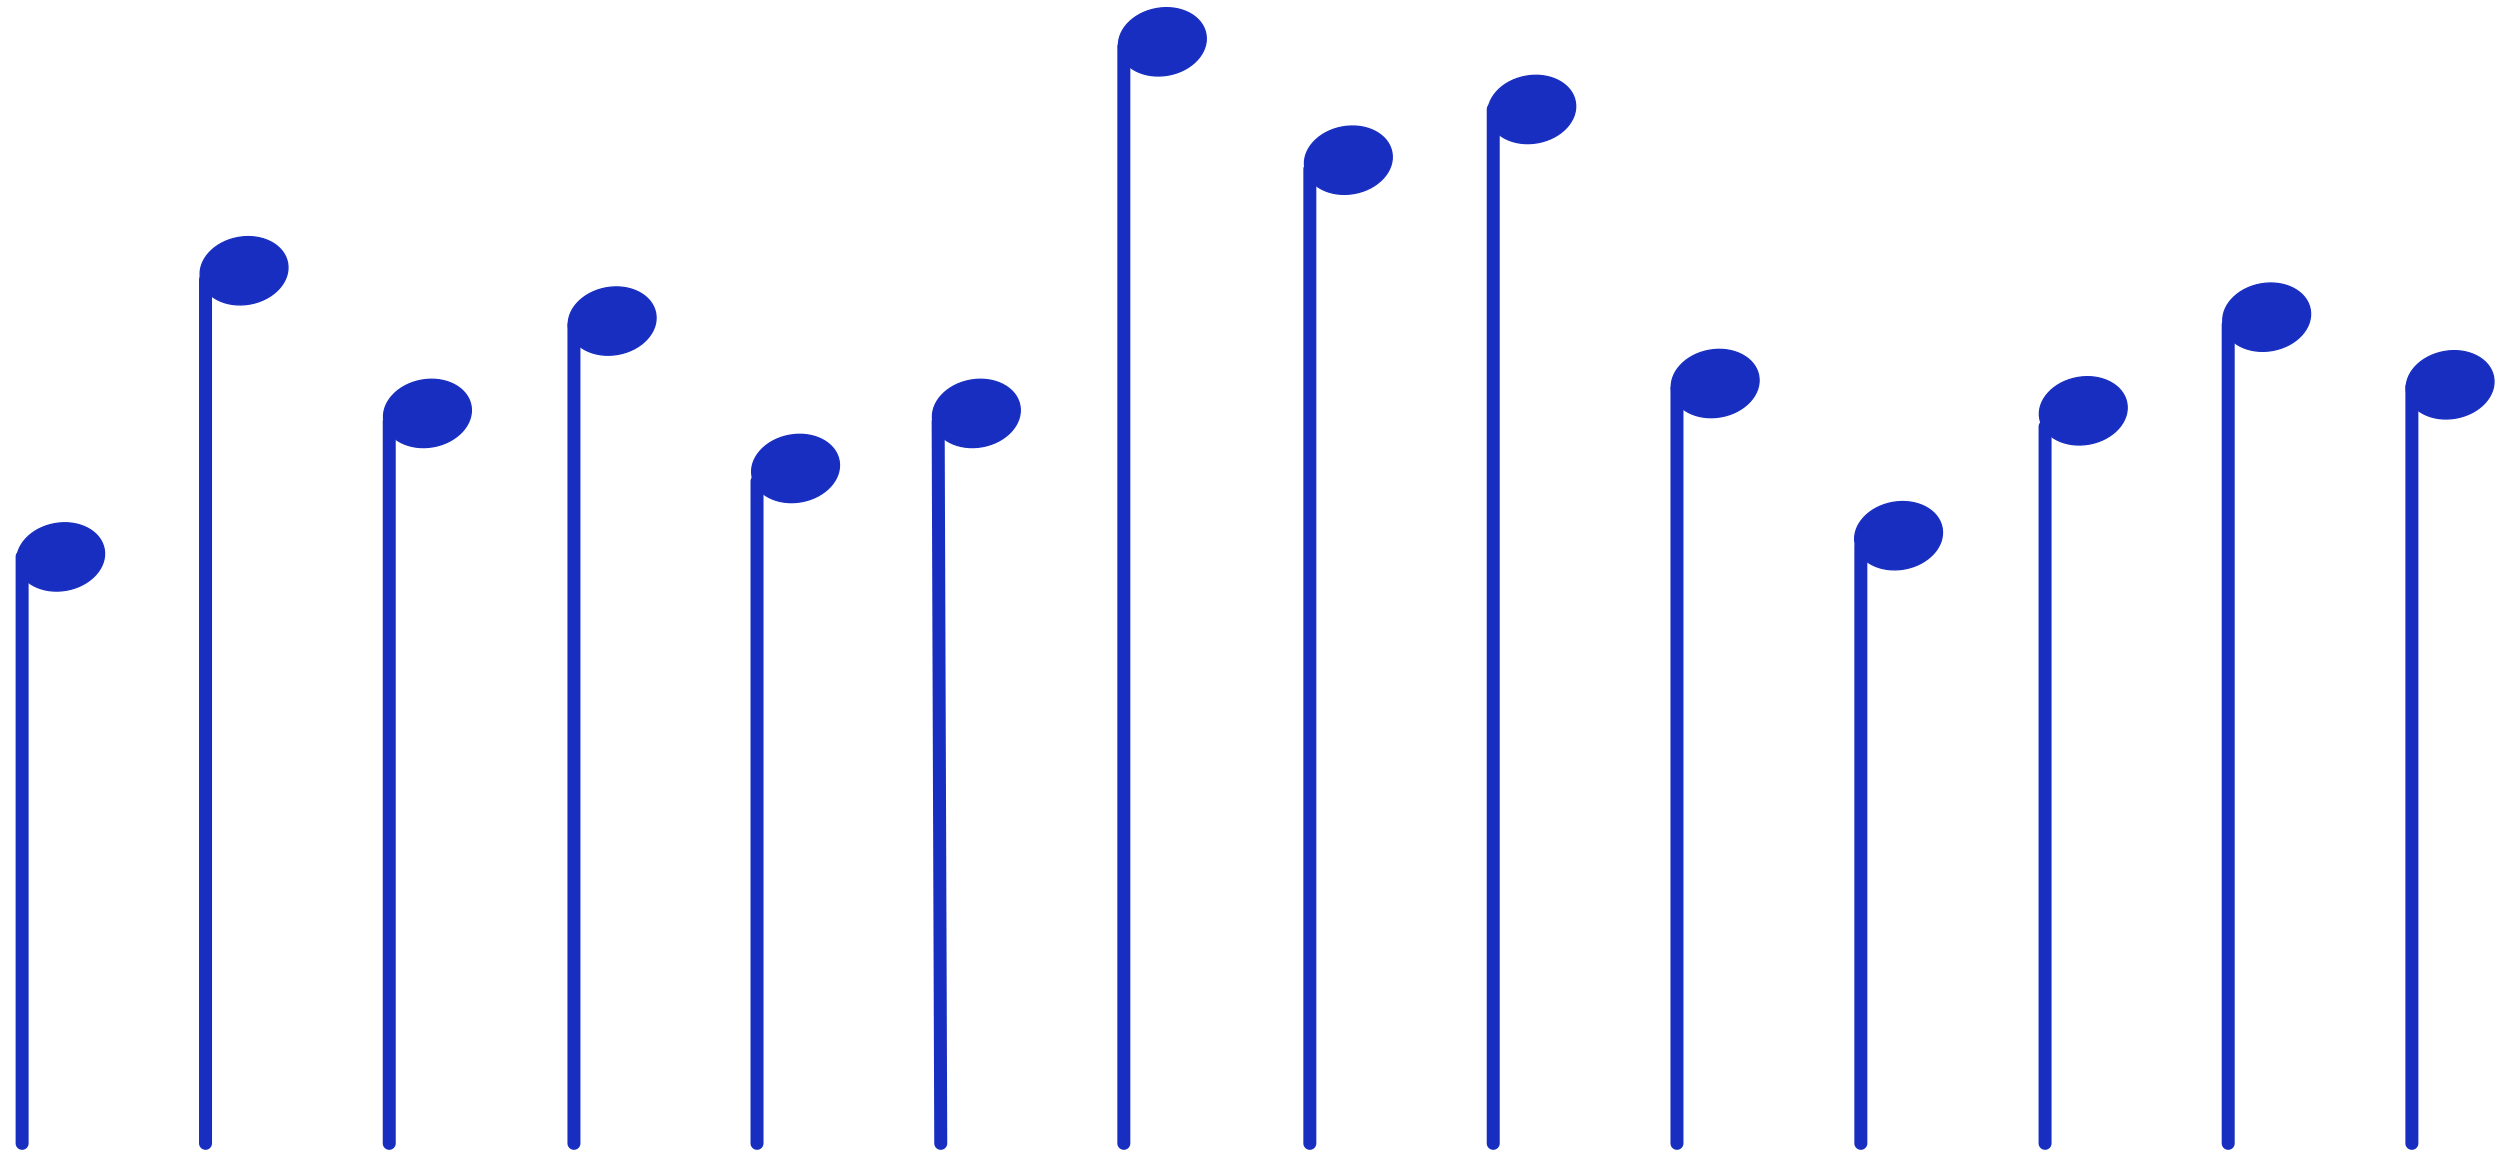 <svg width="1922" height="888" viewBox="0 0 1922 888" fill="none" xmlns="http://www.w3.org/2000/svg">
<g filter="url(#filter0_d_517_1458)">
<path d="M1846.25 879L1846.25 297.573" stroke="#182EC0" stroke-width="10" stroke-linecap="round"/>
<path d="M1705.04 879L1705.04 249.59" stroke="#182EC0" stroke-width="10" stroke-linecap="round"/>
<path d="M1564.25 879L1564.25 328" stroke="#182EC0" stroke-width="10" stroke-linecap="round"/>
<path d="M1422.61 879L1422.61 420.113" stroke="#182EC0" stroke-width="10" stroke-linecap="round"/>
<path d="M1281.25 879L1281.25 298.706" stroke="#182EC0" stroke-width="10" stroke-linecap="round"/>
<path d="M1140 879L1140 84" stroke="#182EC0" stroke-width="10" stroke-linecap="round"/>
<path d="M856 879L856 36" stroke="#182EC0" stroke-width="10" stroke-linecap="round"/>
<path d="M715.25 879L713.25 324" stroke="#182EC0" stroke-width="10" stroke-linecap="round"/>
<path d="M574 879L574 370" stroke="#182EC0" stroke-width="10" stroke-linecap="round"/>
<path d="M433.25 879L433.25 249.97" stroke="#182EC0" stroke-width="10" stroke-linecap="round"/>
<path d="M291.25 879L291.25 324" stroke="#182EC0" stroke-width="10" stroke-linecap="round"/>
<path d="M150 879L150 215" stroke="#182EC0" stroke-width="10" stroke-linecap="round"/>
<path d="M9 879L9 428" stroke="#182EC0" stroke-width="10" stroke-linecap="round"/>
<path d="M999 879L999 130" stroke="#182EC0" stroke-width="10" stroke-linecap="round"/>
<path d="M429.156 252.826C427.901 245.807 430.462 238.757 435.683 233.026C440.905 227.295 448.771 222.907 458.05 221.249C467.33 219.59 476.229 220.981 483.113 224.548C489.996 228.115 494.84 233.841 496.095 240.86C497.349 247.879 494.789 254.929 489.567 260.66C484.346 266.391 476.48 270.779 467.2 272.437C457.921 274.096 449.022 272.705 442.138 269.138C435.255 265.571 430.41 259.845 429.156 252.826Z" fill="#182EC0" stroke="#182EC0"/>
<path d="M570.156 366.14C568.901 359.121 571.462 352.071 576.683 346.34C581.905 340.609 589.771 336.221 599.05 334.563C608.33 332.904 617.229 334.295 624.113 337.862C630.996 341.429 635.84 347.155 637.095 354.174C638.349 361.193 635.789 368.243 630.567 373.974C625.346 379.705 617.48 384.093 608.2 385.751C598.921 387.41 590.022 386.019 583.138 382.452C576.255 378.885 571.41 373.159 570.156 366.14Z" fill="#182EC0" stroke="#182EC0"/>
<path d="M709.156 323.826C707.901 316.807 710.462 309.757 715.683 304.026C720.905 298.295 728.771 293.907 738.05 292.249C747.33 290.59 756.229 291.981 763.113 295.548C769.996 299.115 774.84 304.841 776.095 311.86C777.349 318.879 774.789 325.929 769.567 331.66C764.346 337.391 756.48 341.779 747.2 343.437C737.921 345.096 729.022 343.705 722.138 340.138C715.255 336.571 710.41 330.845 709.156 323.826Z" fill="#182EC0" stroke="#182EC0"/>
<path d="M1136.16 90.14C1134.9 83.121 1137.46 76.071 1142.68 70.34C1147.9 64.609 1155.77 60.221 1165.05 58.563C1174.33 56.904 1183.23 58.295 1190.11 61.862C1197 65.429 1201.84 71.155 1203.09 78.174C1204.35 85.193 1201.79 92.243 1196.57 97.974C1191.35 103.705 1183.48 108.093 1174.2 109.751C1164.92 111.41 1156.02 110.019 1149.14 106.452C1142.25 102.885 1137.41 97.159 1136.16 90.14Z" fill="#182EC0" stroke="#182EC0"/>
<path d="M995.156 129.14C993.901 122.121 996.462 115.071 1001.68 109.34C1006.9 103.609 1014.77 99.221 1024.05 97.563C1033.33 95.904 1042.23 97.295 1049.11 100.862C1056 104.429 1060.84 110.155 1062.09 117.174C1063.35 124.193 1060.79 131.243 1055.57 136.974C1050.35 142.705 1042.48 147.093 1033.2 148.751C1023.92 150.41 1015.02 149.019 1008.14 145.452C1001.25 141.885 996.41 136.159 995.156 129.14Z" fill="#182EC0" stroke="#182EC0"/>
<path d="M852.156 38.14C850.901 31.121 853.462 24.071 858.683 18.34C863.905 12.609 871.771 8.221 881.05 6.563C890.33 4.904 899.229 6.295 906.113 9.862C912.996 13.429 917.84 19.155 919.095 26.174C920.349 33.193 917.789 40.243 912.567 45.974C907.346 51.705 899.48 56.093 890.2 57.751C880.921 59.41 872.022 58.019 865.138 54.452C858.255 50.885 853.41 45.159 852.156 38.14Z" fill="#182EC0" stroke="#182EC0"/>
<path d="M1418.16 417.826C1416.9 410.807 1419.46 403.757 1424.68 398.026C1429.9 392.295 1437.77 387.907 1447.05 386.249C1456.33 384.59 1465.23 385.981 1472.11 389.548C1479 393.115 1483.84 398.841 1485.09 405.86C1486.35 412.879 1483.79 419.929 1478.57 425.66C1473.35 431.391 1465.48 435.779 1456.2 437.437C1446.92 439.096 1438.02 437.705 1431.14 434.138C1424.25 430.571 1419.41 424.845 1418.16 417.826Z" fill="#182EC0" stroke="#182EC0"/>
<path d="M1277.16 300.826C1275.9 293.807 1278.46 286.757 1283.68 281.026C1288.9 275.295 1296.77 270.907 1306.05 269.249C1315.33 267.59 1324.23 268.981 1331.11 272.548C1338 276.115 1342.84 281.841 1344.09 288.86C1345.35 295.879 1342.79 302.929 1337.57 308.66C1332.35 314.391 1324.48 318.779 1315.2 320.437C1305.92 322.096 1297.02 320.705 1290.14 317.138C1283.25 313.571 1278.41 307.845 1277.16 300.826Z" fill="#182EC0" stroke="#182EC0"/>
<path d="M1701.16 249.826C1699.9 242.807 1702.46 235.757 1707.68 230.026C1712.9 224.295 1720.77 219.907 1730.05 218.249C1739.33 216.59 1748.23 217.981 1755.11 221.548C1762 225.115 1766.84 230.841 1768.09 237.86C1769.35 244.879 1766.79 251.929 1761.57 257.66C1756.35 263.391 1748.48 267.779 1739.2 269.437C1729.92 271.096 1721.02 269.705 1714.14 266.138C1707.25 262.571 1702.41 256.845 1701.16 249.826Z" fill="#182EC0" stroke="#182EC0"/>
<path d="M1842.16 301.826C1840.9 294.807 1843.46 287.757 1848.68 282.026C1853.9 276.295 1861.77 271.907 1871.05 270.249C1880.33 268.59 1889.23 269.981 1896.11 273.548C1903 277.115 1907.84 282.841 1909.09 289.86C1910.35 296.879 1907.79 303.929 1902.57 309.66C1897.35 315.391 1889.48 319.779 1880.2 321.437C1870.92 323.096 1862.02 321.705 1855.14 318.138C1848.25 314.571 1843.41 308.845 1842.16 301.826Z" fill="#182EC0" stroke="#182EC0"/>
<path d="M5.156 434.14C3.901 427.121 6.462 420.071 11.683 414.34C16.905 408.609 24.771 404.221 34.05 402.563C43.33 400.904 52.229 402.295 59.113 405.862C65.996 409.429 70.84 415.155 72.095 422.174C73.35 429.193 70.789 436.243 65.567 441.974C60.346 447.705 52.48 452.093 43.2 453.751C33.921 455.41 25.022 454.019 18.138 450.452C11.255 446.885 6.41 441.159 5.156 434.14Z" fill="#182EC0" stroke="#182EC0"/>
<path d="M146.156 214.14C144.901 207.121 147.462 200.071 152.683 194.34C157.905 188.609 165.771 184.221 175.05 182.563C184.33 180.904 193.229 182.295 200.113 185.862C206.996 189.429 211.84 195.155 213.095 202.174C214.349 209.193 211.789 216.243 206.567 221.974C201.346 227.705 193.48 232.093 184.2 233.751C174.921 235.41 166.022 234.019 159.138 230.452C152.255 226.885 147.41 221.159 146.156 214.14Z" fill="#182EC0" stroke="#182EC0"/>
<path d="M1560.16 321.826C1558.9 314.807 1561.46 307.757 1566.68 302.026C1571.9 296.295 1579.77 291.907 1589.05 290.249C1598.33 288.59 1607.23 289.981 1614.11 293.548C1621 297.115 1625.84 302.841 1627.09 309.86C1628.35 316.879 1625.79 323.929 1620.57 329.66C1615.35 335.391 1607.48 339.779 1598.2 341.437C1588.92 343.096 1580.02 341.705 1573.14 338.138C1566.25 334.571 1561.41 328.845 1560.16 321.826Z" fill="#182EC0" stroke="#182EC0"/>
<path d="M287.156 323.826C285.901 316.807 288.462 309.757 293.683 304.026C298.905 298.295 306.771 293.907 316.05 292.249C325.33 290.59 334.229 291.981 341.113 295.548C347.996 299.115 352.84 304.841 354.095 311.86C355.349 318.879 352.789 325.929 347.567 331.66C342.346 337.391 334.48 341.779 325.2 343.437C315.921 345.096 307.022 343.705 300.138 340.138C293.255 336.571 288.41 330.845 287.156 323.826Z" fill="#182EC0" stroke="#182EC0"/>
</g>
<defs>
<filter id="filter0_d_517_1458" x="4" y="1.368" width="1917.91" height="886.632" filterUnits="userSpaceOnUse" color-interpolation-filters="sRGB">
<feFlood flood-opacity="0" result="BackgroundImageFix"/>
<feColorMatrix in="SourceAlpha" type="matrix" values="0 0 0 0 0 0 0 0 0 0 0 0 0 0 0 0 0 0 127 0" result="hardAlpha"/>
<feOffset dx="8"/>
<feGaussianBlur stdDeviation="2"/>
<feComposite in2="hardAlpha" operator="out"/>
<feColorMatrix type="matrix" values="0 0 0 0 0.043 0 0 0 0 0.086 0 0 0 0 0.353 0 0 0 1 0"/>
<feBlend mode="normal" in2="BackgroundImageFix" result="effect1_dropShadow_517_1458"/>
<feBlend mode="normal" in="SourceGraphic" in2="effect1_dropShadow_517_1458" result="shape"/>
</filter>
</defs>
</svg>

